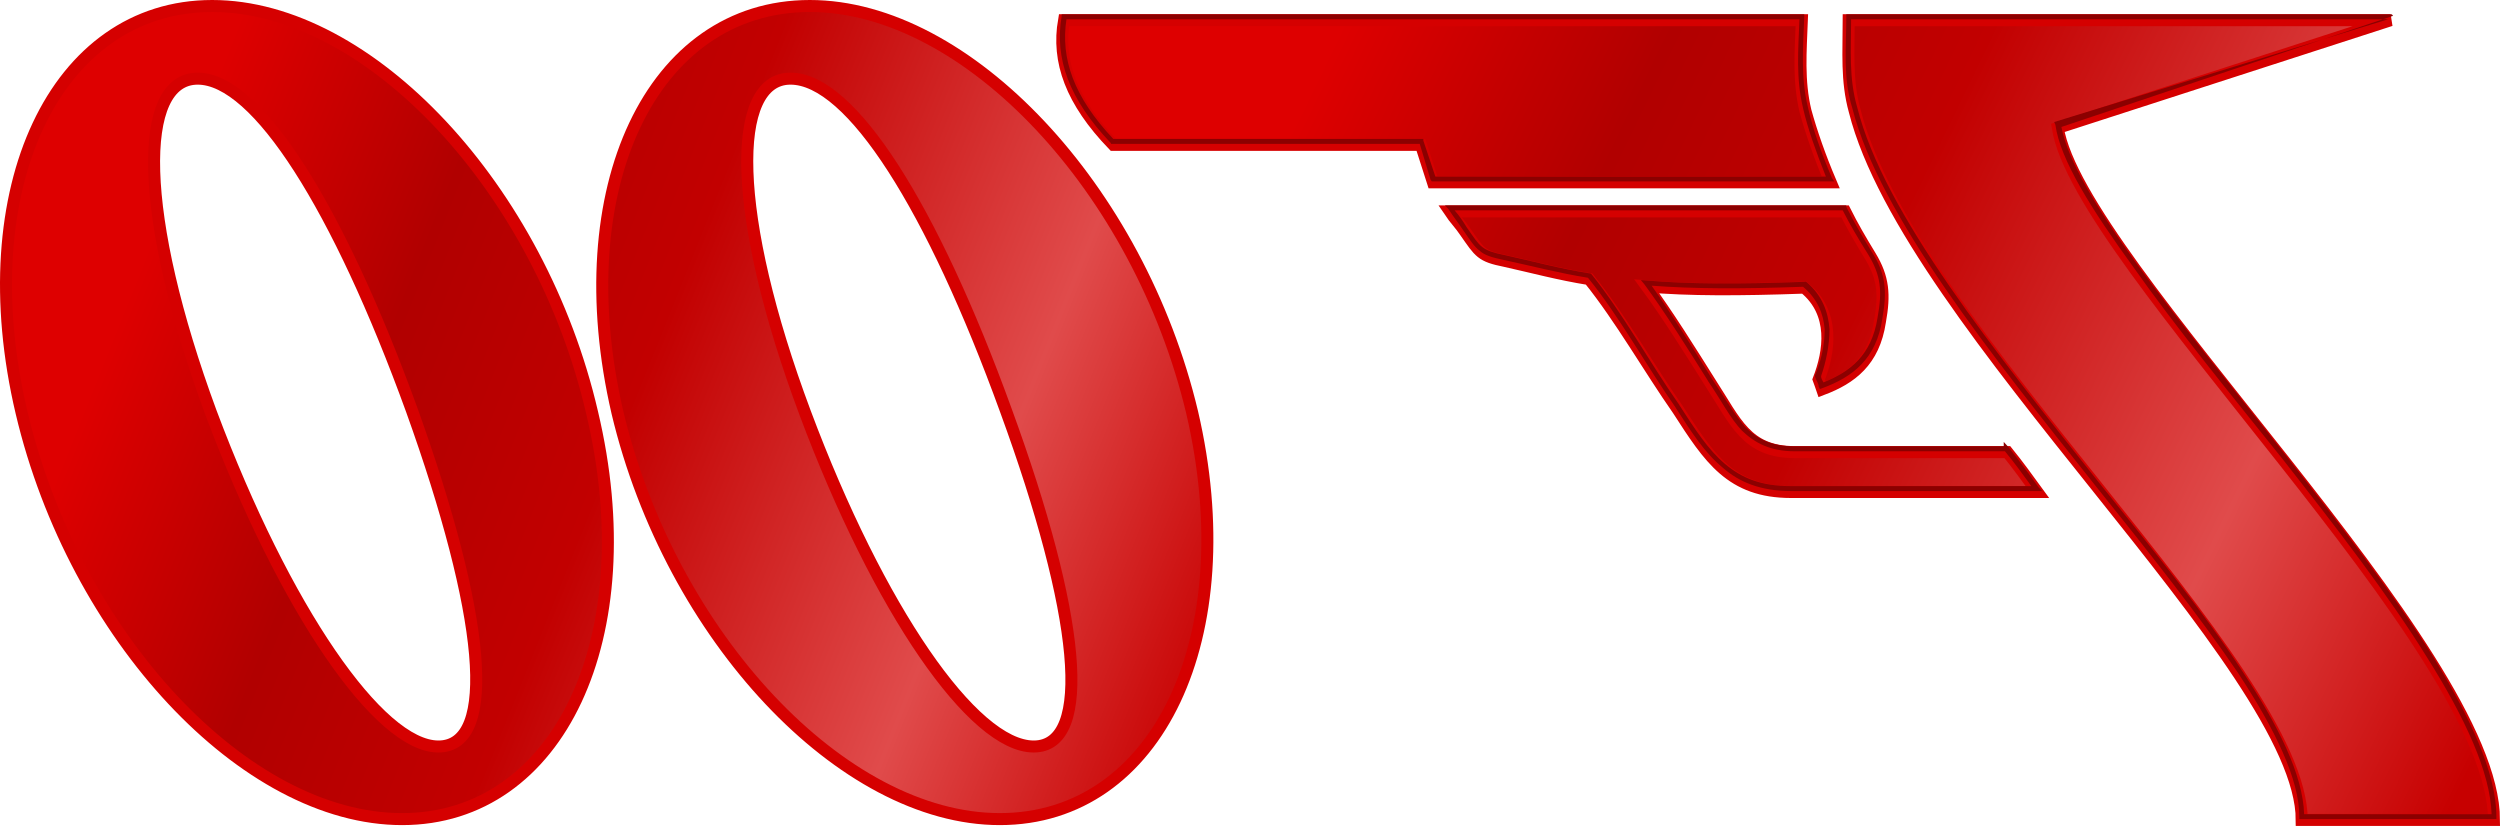 <?xml version="1.0" standalone="no"?><!-- Generator: Gravit.io --><svg xmlns="http://www.w3.org/2000/svg" xmlns:xlink="http://www.w3.org/1999/xlink" style="isolation:isolate" viewBox="0 0 208.126 68.759" width="208.126" height="68.759"><defs><clipPath id="_clipPath_ZDL5gbW3wqcmgOL6x2oDQbpl46RDisXi"><rect width="208.126" height="68.759"/></clipPath></defs><g clip-path="url(#_clipPath_ZDL5gbW3wqcmgOL6x2oDQbpl46RDisXi)"><g><linearGradient id="_lgradient_2" x1="0.01" y1="0.92" x2="0.983" y2="0.655" gradientTransform="matrix(-100.014,0,0,67.689,100.514,0.5)" gradientUnits="userSpaceOnUse"><stop offset="0%" stop-opacity="1" style="stop-color:rgb(199,0,0)"/><stop offset="24.52%" stop-opacity="1" style="stop-color:rgb(224,75,75)"/><stop offset="56.15%" stop-opacity="1" style="stop-color:rgb(194,0,0)"/><stop offset="77.64%" stop-opacity="1" style="stop-color:rgb(177,0,0)"/><stop offset="100%" stop-opacity="1" style="stop-color:rgb(222,0,0)"/></linearGradient><path d=" M 67.418 0.5 C 54.224 0.5 47.071 15.711 51.403 34.347 C 55.834 52.974 70.139 68.19 83.234 68.19 C 96.429 68.19 103.581 52.974 99.25 34.347 C 94.818 15.711 80.513 0.5 67.418 0.5 Z  M 65.808 6.547 C 70.85 6.547 77.592 17.221 83.734 34.147 C 89.886 50.963 91.097 62.147 86.055 62.147 C 81.023 62.147 73.16 50.763 67.018 34.347 C 60.876 17.921 60.776 6.547 65.808 6.547 Z  M 17.66 0.5 C 4.596 0.5 -2.607 15.711 1.795 34.347 C 6.196 52.974 20.381 68.19 33.476 68.19 C 46.571 68.19 53.723 52.974 49.292 34.347 C 44.96 15.711 30.755 0.5 17.66 0.5 Z  M 16.46 6.547 C 21.392 6.547 28.144 17.221 34.286 34.147 C 40.329 50.963 41.539 62.147 36.497 62.147 C 31.565 62.147 23.713 50.763 17.56 34.347 C 11.498 17.921 11.398 6.547 16.46 6.547 L 16.46 6.547 Z " fill-rule="evenodd" fill="url(#_lgradient_2)" vector-effect="non-scaling-stroke" stroke-width="1" stroke="rgb(213,0,0)" stroke-linejoin="miter" stroke-linecap="butt" stroke-miterlimit="4"/></g><linearGradient id="_lgradient_3" x1="0.01" y1="0.92" x2="0.983" y2="0.655" gradientTransform="matrix(-119.191,0,0,66.577,207.626,1.682)" gradientUnits="userSpaceOnUse"><stop offset="0%" stop-opacity="1" style="stop-color:rgb(199,0,0)"/><stop offset="24.52%" stop-opacity="1" style="stop-color:rgb(224,75,75)"/><stop offset="56.15%" stop-opacity="1" style="stop-color:rgb(194,0,0)"/><stop offset="77.64%" stop-opacity="1" style="stop-color:rgb(177,0,0)"/><stop offset="100%" stop-opacity="1" style="stop-color:rgb(222,0,0)"/></linearGradient><path d=" M 167.111 37.638 L 149.404 37.638 C 145.403 37.638 144.503 35.127 142.402 31.896 C 140.701 29.185 138.801 26.154 137.1 23.843 C 140.601 24.143 144.703 24.143 150.205 23.943 C 152.806 26.054 152.306 29.285 151.405 31.596 C 151.505 31.896 151.605 32.096 151.705 32.406 C 154.106 31.496 156.007 30.085 156.507 26.764 C 156.907 24.543 156.807 23.133 155.707 21.322 C 154.906 20.012 154.206 18.801 153.606 17.601 L 120.694 17.601 C 121.094 18.201 121.594 18.701 121.995 19.312 C 123.195 21.022 123.295 21.322 125.296 21.722 C 127.597 22.233 129.797 22.833 132.298 23.233 C 134.899 26.464 137.3 30.686 139.701 34.117 C 142.302 38.148 144.103 40.959 149.104 40.959 L 169.612 40.959 C 168.811 39.859 168.011 38.749 167.111 37.638 L 167.111 37.638 Z  M 199.022 1.682 L 171.312 10.648 C 173.113 21.932 207.626 54.054 207.626 68.259 L 191.62 68.259 C 191.62 55.565 158.908 27.064 154.406 9.238 C 153.706 6.717 153.906 4.301 153.906 1.682 L 199.022 1.682 Z  M 209.826 35.327 M 224.492 7.527 M 150.005 1.682 L 88.582 1.682 C 87.982 5.106 89.183 8.428 92.684 12.059 L 118.293 12.059 L 119.294 15.18 L 152.406 15.18 C 151.505 13.059 150.805 11.049 150.305 9.238 C 149.705 6.717 149.905 4.301 150.005 1.682 L 150.005 1.682 Z " fill-rule="evenodd" fill="url(#_lgradient_3)" vector-effect="non-scaling-stroke" stroke-width="1" stroke="rgb(213,0,0)" stroke-linejoin="miter" stroke-linecap="butt" stroke-miterlimit="4"/><path d=" M 199.122 1.191 L 199.222 1.319 L 171.613 10.569 C 172.113 13.3 174.514 17.321 177.915 22.013 C 181.416 26.825 185.918 32.337 190.319 37.949 C 194.721 43.561 199.122 49.263 202.424 54.465 C 205.625 59.667 207.826 64.348 207.826 67.98 L 207.826 68.19 L 191.42 68.19 L 191.42 67.98 C 191.42 64.898 189.419 60.747 186.318 56.025 C 183.117 51.304 178.915 45.992 174.514 40.52 C 165.81 29.586 156.507 18.012 154.206 9.008 C 153.406 6.447 153.706 4.004 153.706 1.397 L 153.706 1.191 L 199.022 1.191 L 199.122 1.191 Z  M 150.205 1.191 L 150.205 1.41 C 150.105 4.033 149.905 6.427 150.505 8.908 C 150.905 10.699 151.605 12.7 152.506 14.81 L 152.706 15.1 L 119.194 15.1 L 119.094 14.96 L 118.193 11.979 L 92.484 11.979 L 92.484 11.919 C 88.983 8.258 87.782 4.847 88.382 1.358 L 88.382 1.191 L 150.005 1.191 L 150.205 1.191 Z  M 198.822 1.602 L 154.106 1.602 C 154.106 4.147 153.906 6.497 154.606 8.908 C 156.807 17.731 166.111 29.326 174.814 40.27 C 179.215 45.742 183.517 51.053 186.618 55.795 C 189.719 60.447 191.72 64.548 191.82 67.78 L 207.425 67.78 C 207.325 64.328 205.225 59.757 202.024 54.685 C 198.822 49.513 194.421 43.811 190.019 38.209 C 185.518 32.597 181.016 27.085 177.615 22.253 C 174.113 17.431 171.512 13.3 171.112 10.389 L 171.012 10.159 L 198.822 1.602 Z  M 149.805 1.602 L 88.783 1.602 C 88.282 4.877 89.383 8.058 92.684 11.569 L 118.493 11.569 L 118.493 11.709 L 119.494 14.7 L 152.005 14.7 C 151.205 12.68 150.505 10.749 150.105 9.008 L 150.105 8.998 C 149.505 6.507 149.705 4.131 149.805 1.602 Z  M 153.706 17.101 L 153.706 17.221 C 154.306 18.422 155.007 19.632 155.807 20.933 C 157.007 22.783 157.107 24.274 156.707 26.505 L 156.707 26.525 C 156.207 29.906 154.206 31.396 151.705 32.317 L 151.505 32.387 L 151.405 32.187 C 151.405 31.897 151.205 31.696 151.105 31.376 L 151.105 31.236 C 151.605 30.096 151.905 28.735 151.905 27.415 C 151.805 26.124 151.305 24.884 150.105 23.874 C 144.903 24.064 140.901 24.044 137.5 23.784 C 139.101 26.054 140.901 28.905 142.502 31.506 C 143.602 33.127 144.403 34.547 145.303 35.558 C 146.303 36.558 147.504 37.158 149.404 37.158 L 166.811 37.158 L 166.811 36.788 L 167.211 37.228 C 168.111 38.349 168.912 39.459 169.712 40.56 L 170.012 40.88 L 149.104 40.88 C 146.603 40.88 144.803 40.16 143.402 38.919 C 141.902 37.689 140.801 35.958 139.501 33.947 L 139.501 33.937 C 137.1 30.516 134.799 26.315 132.198 23.123 C 129.697 22.723 127.497 22.133 125.196 21.643 C 124.195 21.433 123.595 21.253 123.195 20.883 C 122.695 20.512 122.395 19.992 121.794 19.142 C 121.394 18.542 120.994 18.042 120.594 17.421 L 120.294 17.101 L 153.506 17.101 L 153.706 17.101 Z  M 153.406 17.511 L 121.094 17.511 C 121.494 17.971 121.794 18.412 122.095 18.912 C 122.695 19.772 122.995 20.252 123.395 20.562 C 123.795 20.873 124.295 21.043 125.296 21.243 C 127.597 21.743 129.797 22.353 132.298 22.753 L 132.398 22.763 L 132.498 22.833 C 135.099 26.074 137.4 30.296 139.801 33.707 L 139.801 33.717 C 141.101 35.738 142.202 37.439 143.602 38.619 C 145.003 39.799 146.603 40.47 149.104 40.47 L 169.112 40.47 C 168.411 39.509 167.711 38.529 166.911 37.569 L 149.404 37.569 C 147.404 37.569 146.103 36.898 145.003 35.838 C 144.003 34.768 143.302 33.337 142.202 31.736 L 142.202 31.726 C 140.501 29.005 138.601 25.984 136.9 23.674 L 136.6 23.313 L 137.1 23.353 C 140.601 23.654 144.703 23.664 150.205 23.463 L 150.305 23.443 L 150.405 23.493 C 151.705 24.594 152.205 26.004 152.306 27.405 C 152.306 28.775 152.005 30.156 151.605 31.316 C 151.605 31.496 151.705 31.666 151.805 31.837 C 154.006 30.946 155.807 29.606 156.307 26.445 C 156.707 24.254 156.607 22.933 155.507 21.153 C 154.706 19.882 154.006 18.692 153.406 17.511 L 153.406 17.511 Z " fill-rule="evenodd" fill="rgb(139,0,0)"/></g></svg>